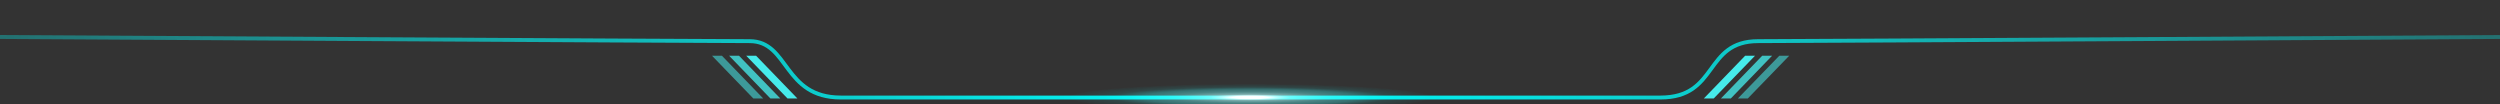 <?xml version="1.0" encoding="utf-8"?>
<svg
  version="1.1"
  xmlns="http://www.w3.org/2000/svg"
  xmlns:xlink="http://www.w3.org/1999/xlink"
  viewBox="0 0 1920 80"
>
  <rect x="0" y="0" width="1920" height="80" fill="#333333" stroke="none"/>
  <style type="text/css">
    .h_title_st1 {
      fill: #48ffff;
      fill-opacity: 0.9;
    }

    .h_title_st2 {
      fill: #48ffff;
      fill-opacity: 0.7;
    }

    .h_title_st3 {
      fill: #48ffff;
      fill-opacity: 0.5;
    }
  </style>
  <g>
    <g transform="matrix(-1,0,0,1,1243.18,0)">
      <path class="h_title_st1" d="M662.5,42.8h7.6l-31.7,32.8h-7.6L662.5,42.8L662.5,42.8z" />
      <animate attributeName="opacity" values="0.2;1;0.2" dur="2s" repeatCount="indefinite" />
    </g>
    <g transform="matrix(-1,0,0,1,1216.953,0)">
      <path class="h_title_st2" d="M649.4,42.8h7.6l-31.7,32.8h-7.6L649.4,42.8L649.4,42.8z" />
      <animate
        attributeName="opacity"
        values="0.2;1;0.2"
        dur="2s"
        repeatCount="indefinite"
        begin="1s"
      />
    </g>
    <g transform="matrix(-1,0,0,1,1190.724,0)">
      <path class="h_title_st3" d="M636.3,42.8h7.6l-31.7,32.8h-7.6L636.3,42.8L636.3,42.8z" />
      <animate
        attributeName="opacity"
        values="0.2;1;0.2"
        dur="2s"
        repeatCount="indefinite"
        begin="2s"
      />
    </g>
  </g>
  <g transform="matrix(-1,0,0,1,2766.469,0)">
    <g transform="matrix(-1,0,0,1,2897.608,0)">
      <path class="h_title_st1" d="M1471.4,42.8h7.6l-31.7,32.8h-7.6L1471.4,42.8L1471.4,42.8z" />
      <animate attributeName="opacity" values="0.2;1;0.2" dur="2s" repeatCount="indefinite" />
    </g>
    <g transform="matrix(-1,0,0,1,2871.381,0)">
      <path class="h_title_st2" d="M1458.3,42.8h7.6l-31.7,32.8h-7.6L1458.3,42.8L1458.3,42.8z" />
      <animate
        attributeName="opacity"
        values="0.2;1;0.2"
        dur="2s"
        repeatCount="indefinite"
        begin="1s"
      />
    </g>
    <g transform="matrix(-1,0,0,1,2845.152,0)">
      <path class="h_title_st3" d="M1445.2,42.8h7.6L1421,75.6h-7.6L1445.2,42.8L1445.2,42.8z" />
      <animate
        attributeName="opacity"
        values="0.2;1;0.2"
        dur="2s"
        repeatCount="indefinite"
        begin="2s"
      />
    </g>
  </g>
  <linearGradient
    id="v_line"
    gradientUnits="userSpaceOnUse"
    x1="-8.875063e-03"
    y1="51.595"
    x2="1920.009"
    y2="51.595"
  >
    <stop offset="0" style="stop-color: #00ffff; stop-opacity: 0.3" />
    <stop offset="0.5" style="stop-color: #00ffff" />
    <stop offset="1" style="stop-color: #00ffff; stop-opacity: 0.3" />
  </linearGradient>
  <path
    id="line"
    style="fill: none; stroke: url(#v_line); stroke-width: 3; stroke-miterlimit: 10"
    d="
  M0,28.4c0,0,538.6,3.2,575.7,3.2c30.5,0,25.5,43.3,70.1,43.3c21.4,0,596.3,0,629.4,0c44.9,0,33.1-43.3,75.1-43.3
  c36.2,0,569.7-3.2,569.7-3.2"
  />
  <radialGradient id="shine_line" cx="0.5" cy="0.5" r="1" gradientUnits="objectBoundingBox">
    <stop offset="0" style="stop-color: #ffffff" />
    <stop offset="0.05" style="stop-color: #fbffff; stop-opacity: 0.994" />
    <stop offset="0.114" style="stop-color: #b0ffff; stop-opacity: 0.6" />
    <stop offset="0.215" style="stop-color: #71ffff; stop-opacity: 0.4" />
    <stop offset="0.307" style="stop-color: #40ffff; stop-opacity: 0.3" />
    <stop offset="0.387" style="stop-color: #1dffff; stop-opacity: 0.1" />
    <stop offset="0.452" style="stop-color: #08ffff; stop-opacity: 0.05" />
    <stop offset="0.495" style="stop-color: #00ffff; stop-opacity: 0.02" />
  </radialGradient>
  <ellipse id="shine" style="fill: url(#shine_line)" cx="960" cy="74.8" rx="138" ry="10.2">
    <animate attributeName="ry" values="5;10.2;5" dur="2s" repeatCount="indefinite" />
    <animate attributeName="rx" values="50;138;50" dur="2s" repeatCount="indefinite" />
    <animate attributeName="cx" values="800;960;1120;960;800" dur="4s" repeatCount="indefinite" />
  </ellipse>
</svg>
